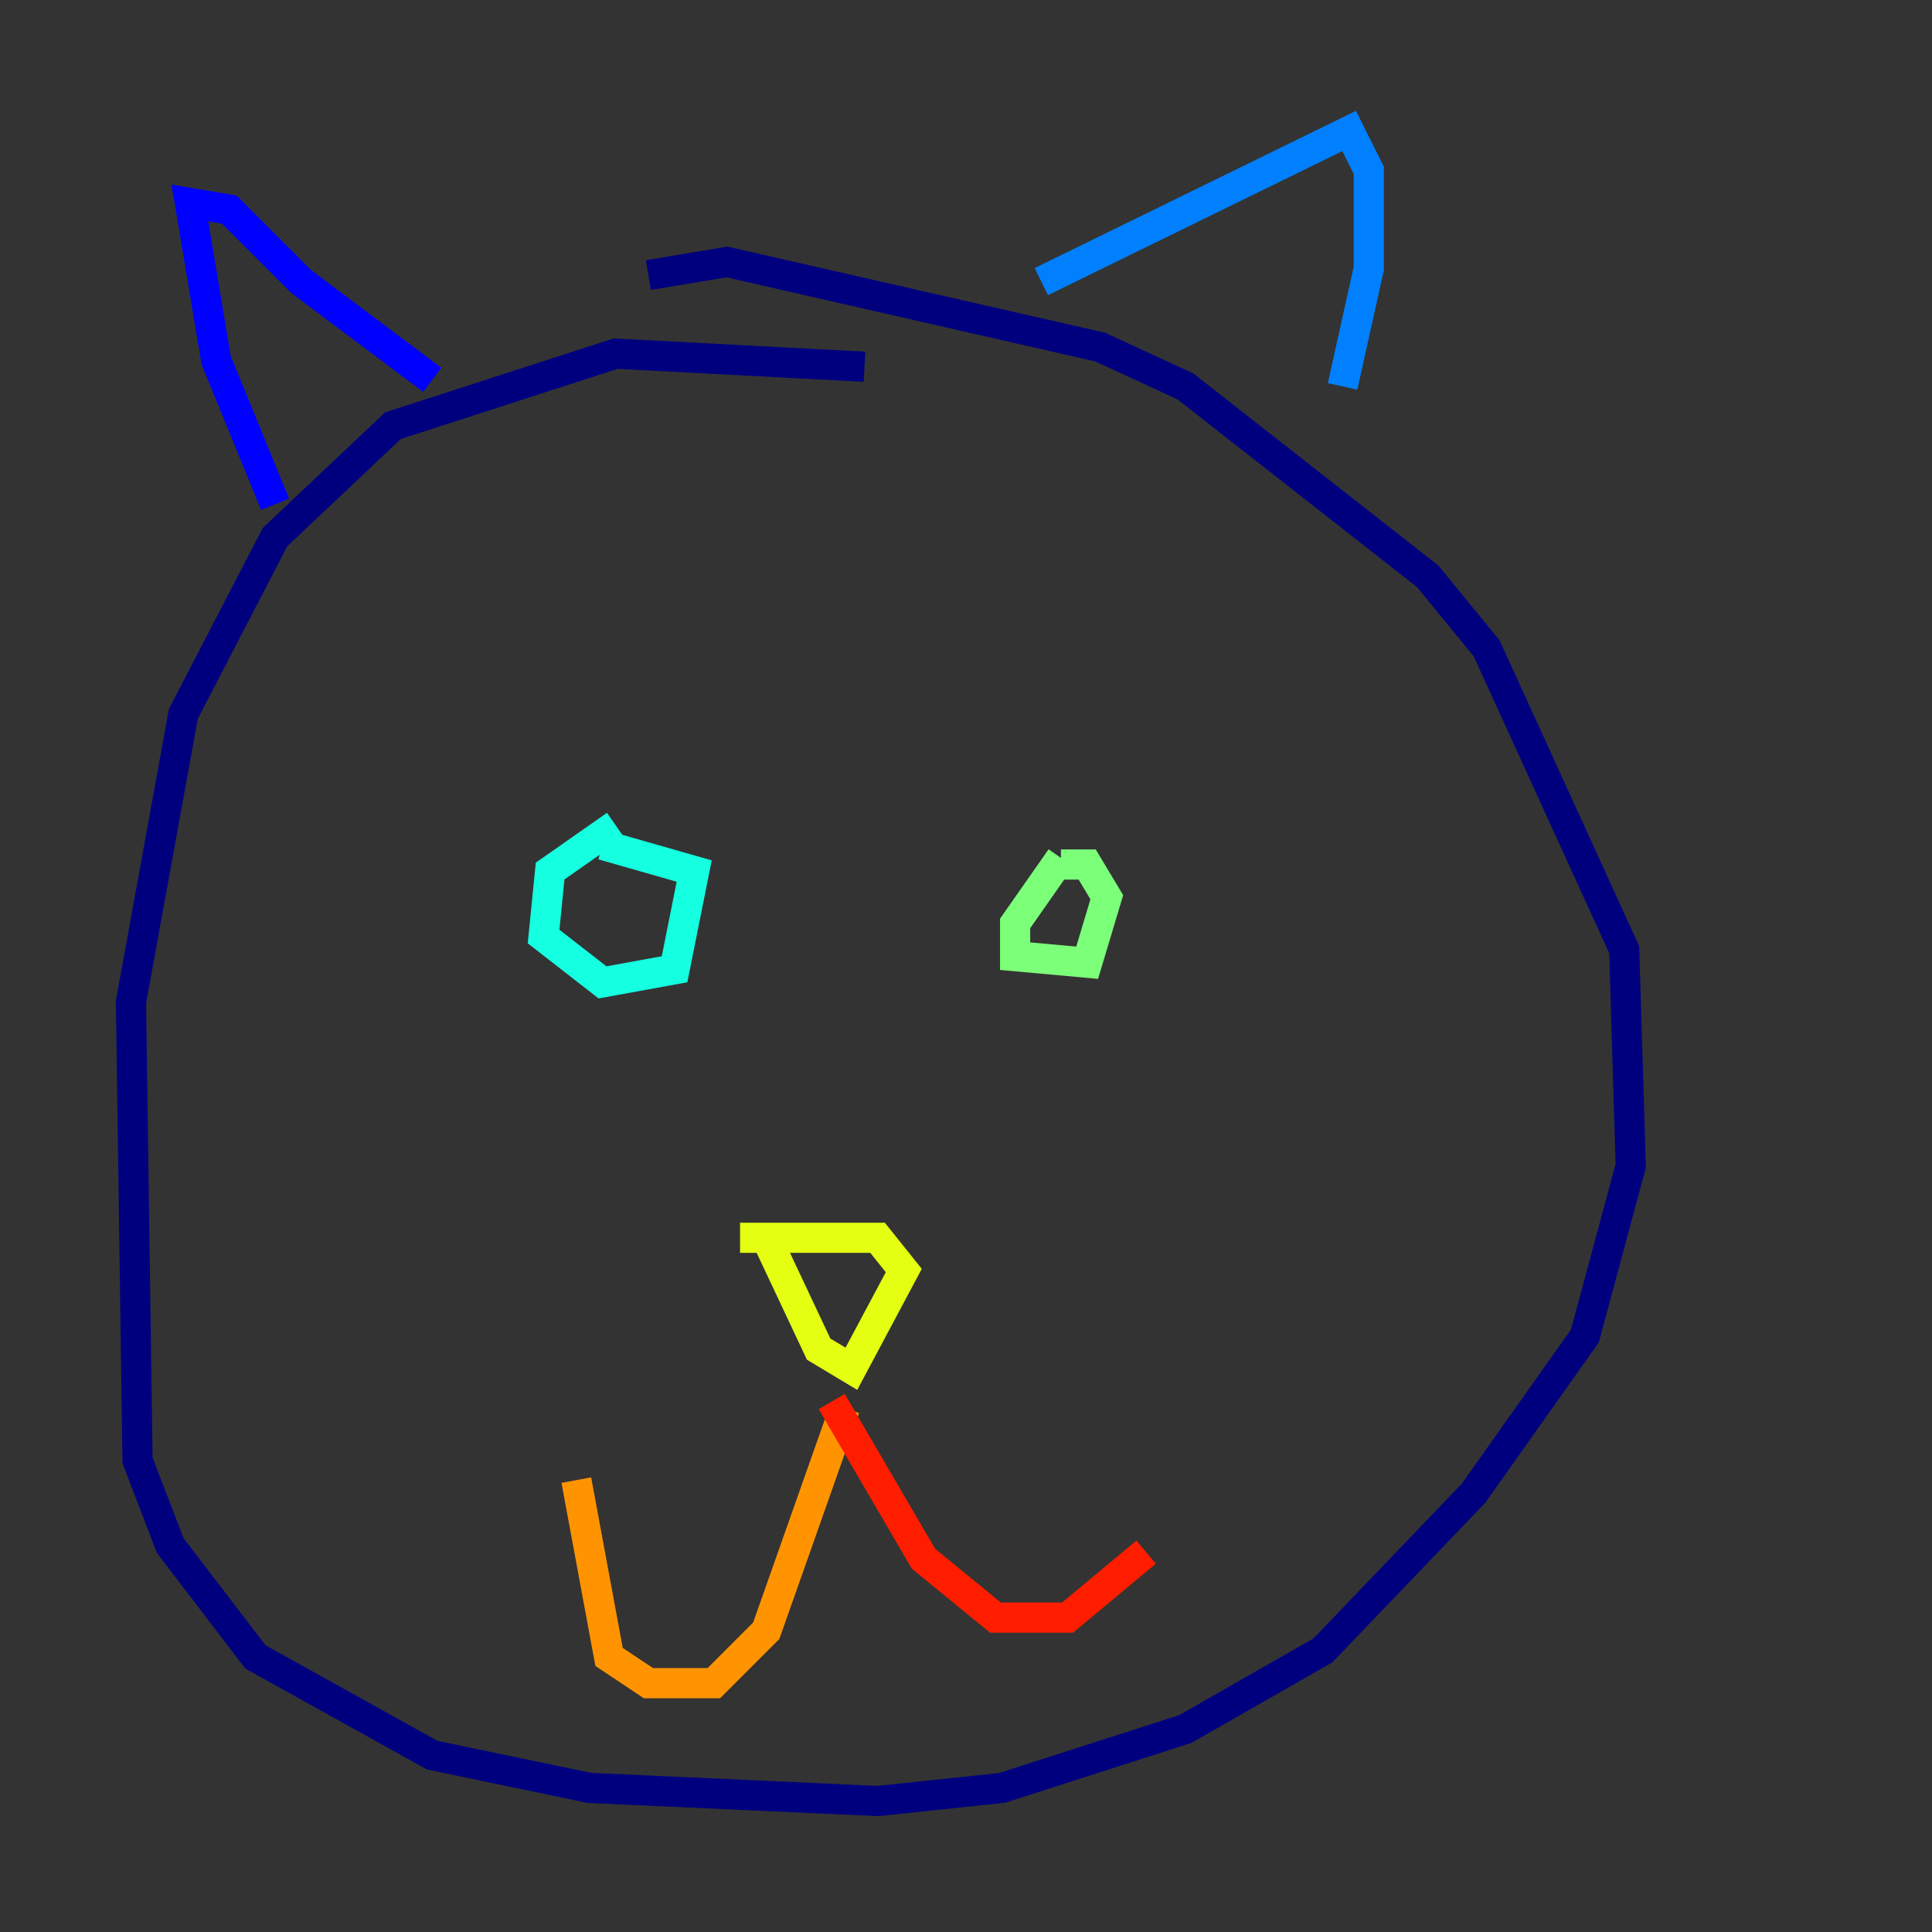 <?xml version="1.0" encoding="utf-8" ?>
<svg baseProfile="tiny" height="128" version="1.2" viewBox="0,0,128,128" width="128" xmlns="http://www.w3.org/2000/svg" xmlns:ev="http://www.w3.org/2001/xml-events" xmlns:xlink="http://www.w3.org/1999/xlink"><rect x="0" y="0" width="128" height="128" fill="#333333" stroke="none"/><defs /><polyline fill="none" points="57.275,24.298 40.786,23.43 26.034,28.203 18.224,35.58 12.149,47.295 8.678,66.386 9.112,96.759 11.281,102.4 16.922,109.776 28.637,116.285 39.051,118.454 58.142,119.322 66.386,118.454 78.536,114.549 87.647,109.342 97.627,98.929 105.003,88.515 108.041,77.234 107.607,62.915 98.495,42.956 94.59,38.183 78.536,25.6 72.895,22.997 48.163,17.356 42.956,18.224" stroke="#00007f" stroke-width="2" /><polyline fill="none" points="18.224,33.41 14.319,23.864 12.583,13.451 15.186,13.885 19.959,18.658 28.637,25.166" stroke="#0000ff" stroke-width="2" /><polyline fill="none" points="68.99,18.658 89.383,8.678 90.685,11.281 90.685,17.79 88.949,25.6" stroke="#0080ff" stroke-width="2" /><polyline fill="none" points="40.786,54.671 36.447,57.709 36.014,62.047 39.919,65.085 44.691,64.217 45.993,57.709 39.919,55.973" stroke="#15ffe1" stroke-width="2" /><polyline fill="none" points="70.291,56.841 67.254,61.18 67.254,63.349 72.027,63.783 73.329,59.444 72.027,57.275 70.291,57.275" stroke="#7cff79" stroke-width="2" /><polyline fill="none" points="49.031,82.007 58.142,82.007 59.878,84.176 56.407,90.685 54.237,89.383 50.766,82.007" stroke="#e4ff12" stroke-width="2" /><polyline fill="none" points="55.973,93.288 50.766,108.041 47.295,111.512 42.956,111.512 40.352,109.776 38.183,98.061" stroke="#ff9400" stroke-width="2" /><polyline fill="none" points="55.105,92.854 61.18,103.268 65.953,107.173 70.725,107.173 75.932,102.834" stroke="#ff1d00" stroke-width="2" /><polyline fill="none" points="78.969,75.498 78.969,75.498" stroke="#7f0000" stroke-width="2" /></svg>